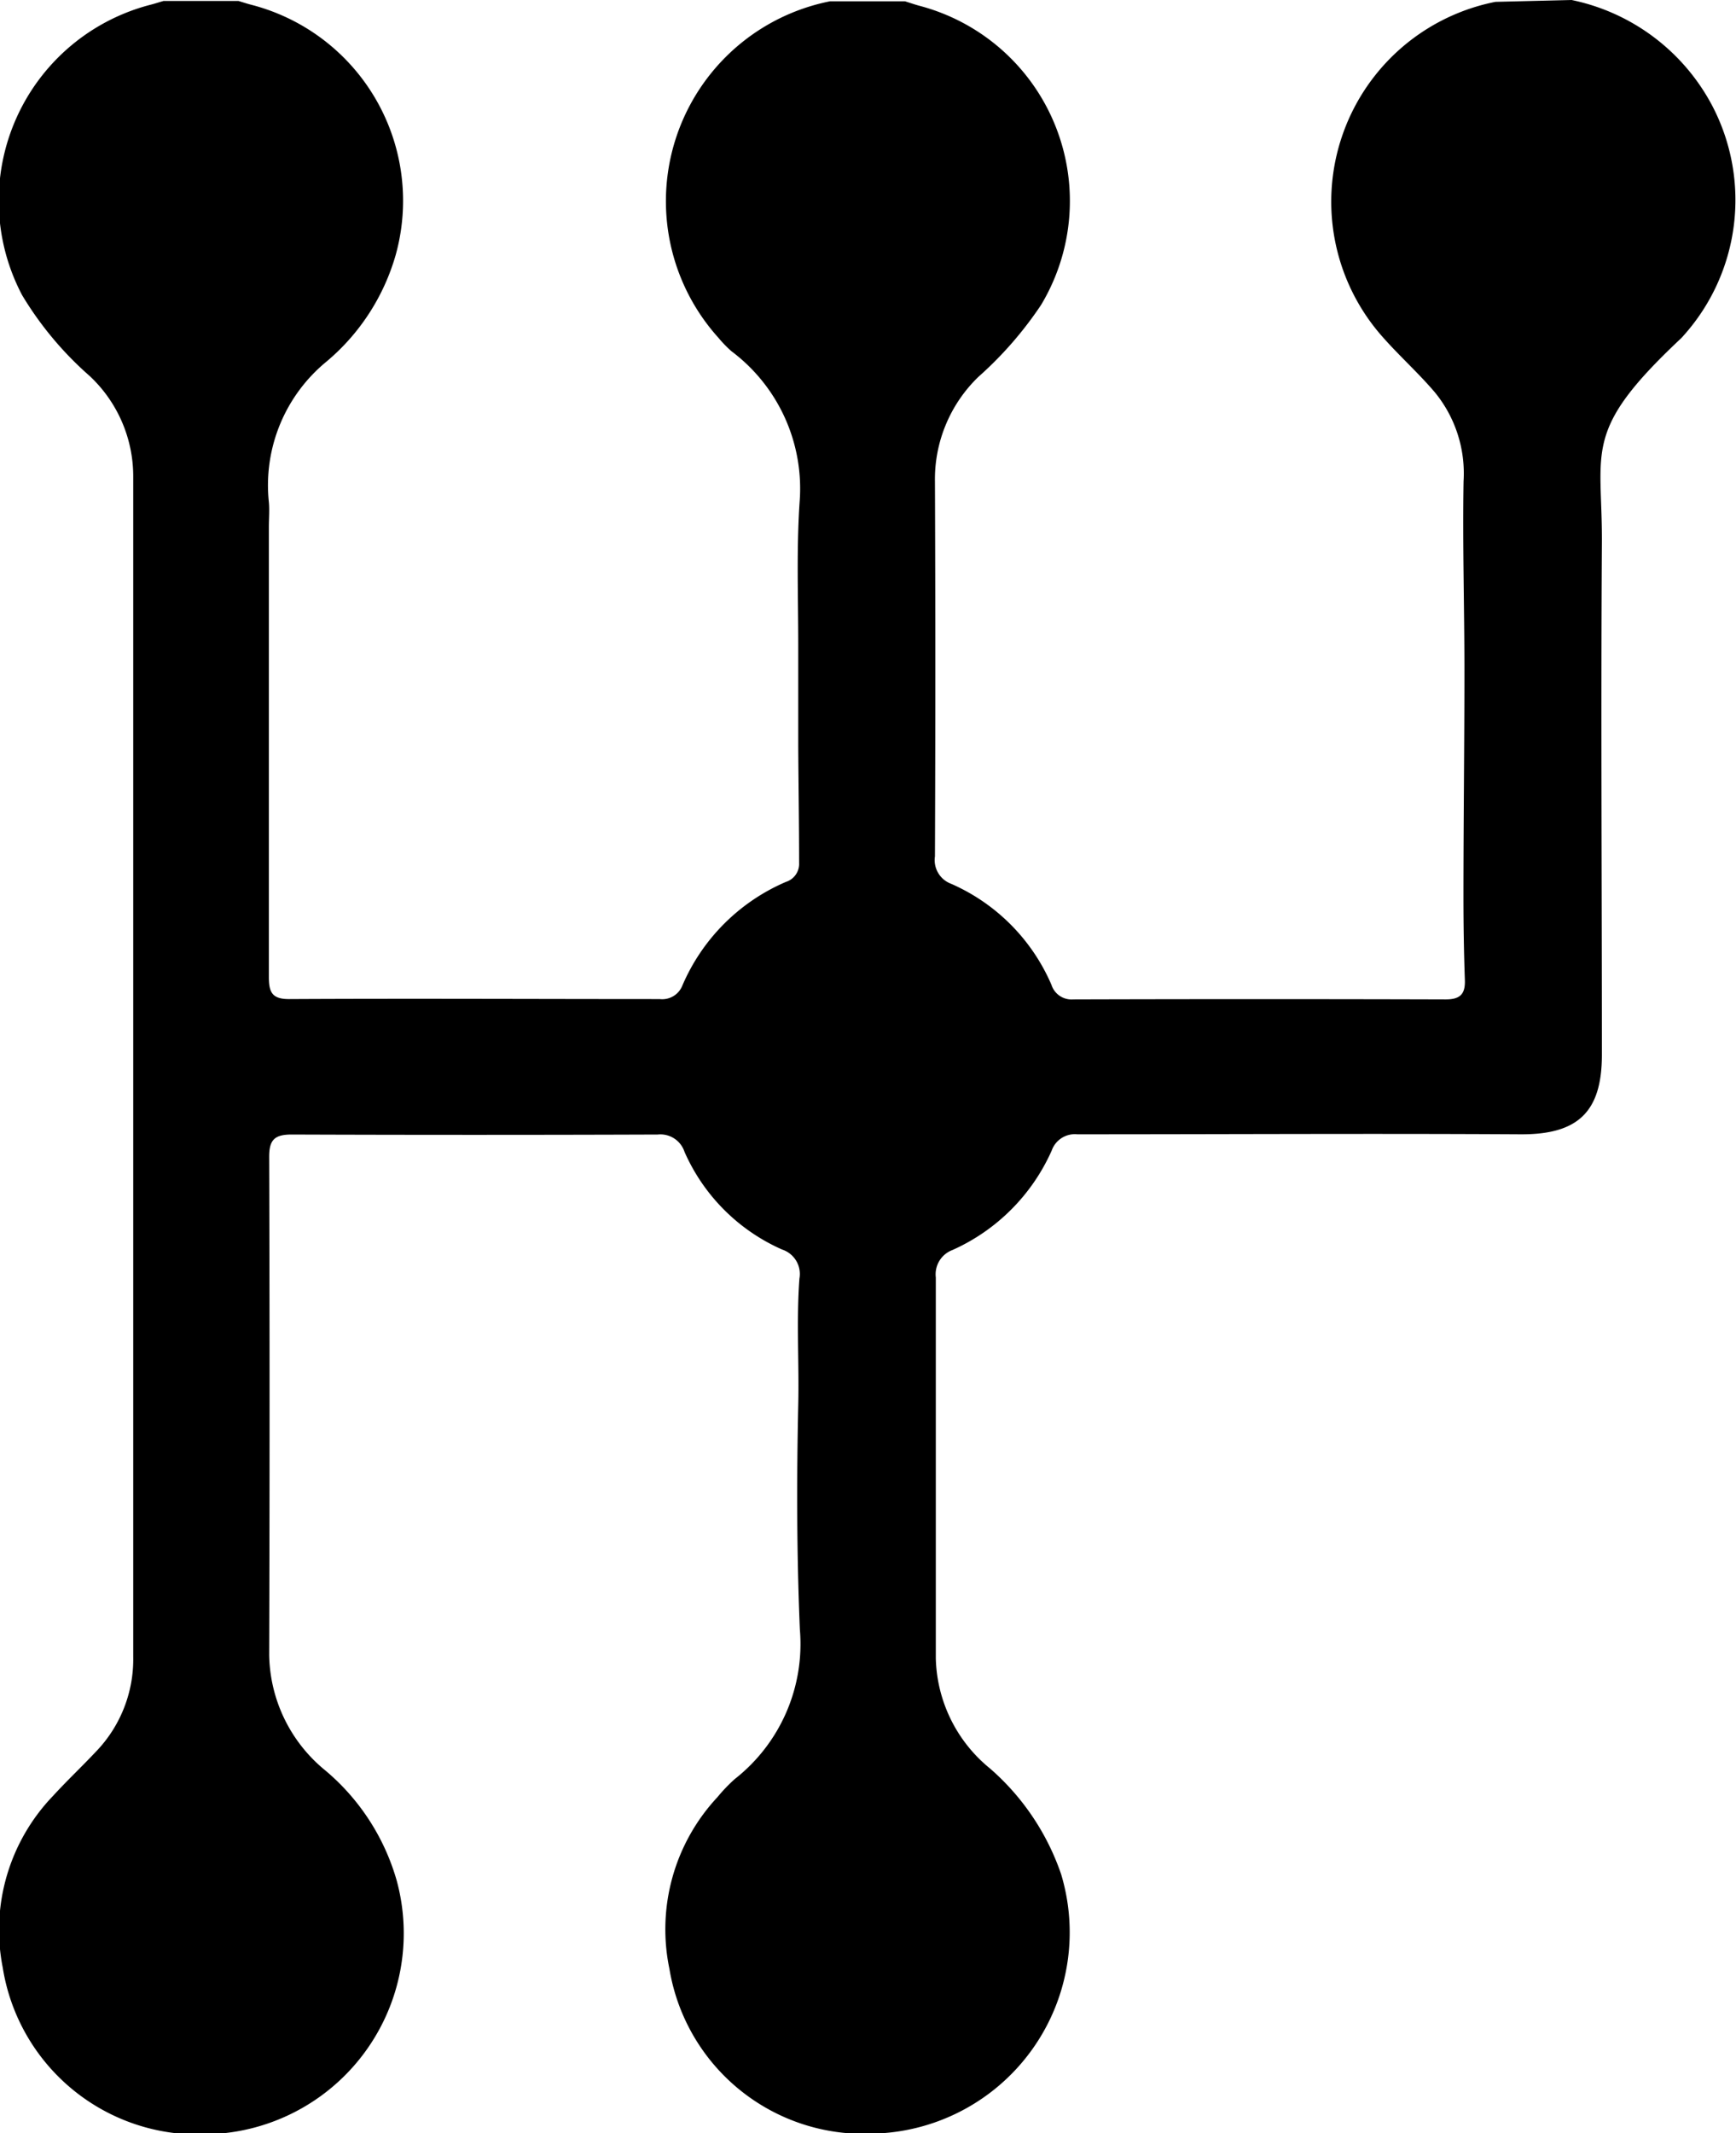 <svg xmlns="http://www.w3.org/2000/svg" width="16" height="19.656" viewBox="0 0 16 19.656"><path d="M732.911,133a1.9,1.9,0,0,1,1.3.982,1.872,1.872,0,0,1-.268,2.11c-.008.01-.017.019-.026.028-.912.856-.722,1.019-.727,1.882-.01,1.573,0,3.145,0,4.718,0,.53-.225.735-.75.732-1.362-.008-2.723,0-4.085,0a.226.226,0,0,0-.236.15,1.808,1.808,0,0,1-.914.916.239.239,0,0,0-.154.253q0,1.755,0,3.51a1.349,1.349,0,0,0,.5,1.015,2.259,2.259,0,0,1,.655.974,1.855,1.855,0,0,1-1.725,2.39,1.816,1.816,0,0,1-1.885-1.517,1.784,1.784,0,0,1,.443-1.584,1.491,1.491,0,0,1,.159-.166,1.581,1.581,0,0,0,.6-1.378c-.029-.688-.03-1.378-.015-2.067.009-.389-.018-.779.011-1.167a.237.237,0,0,0-.159-.267,1.757,1.757,0,0,1-.9-.9.234.234,0,0,0-.247-.16q-1.688.006-3.375,0c-.161,0-.207.053-.206.21q.007,2.292,0,4.584a1.4,1.4,0,0,0,.519,1.067,2.065,2.065,0,0,1,.657,1.016,1.852,1.852,0,0,1-1.743,2.335,1.824,1.824,0,0,1-1.889-1.537,1.783,1.783,0,0,1,.462-1.579c.125-.137.26-.264.388-.4a1.227,1.227,0,0,0,.353-.884q0-5.437,0-10.875a1.268,1.268,0,0,0-.4-.925,3.135,3.135,0,0,1-.624-.746,1.865,1.865,0,0,1,1.194-2.679c.037-.01.073-.022.109-.032h.691c.037.011.073.023.11.033a1.865,1.865,0,0,1,1.339,2.307,2,2,0,0,1-.638.983,1.473,1.473,0,0,0-.531,1.294c.007.076,0,.153,0,.23q0,2.071,0,4.143c0,.139.025.208.188.207,1.138-.006,2.276,0,3.414,0a.2.2,0,0,0,.21-.127,1.817,1.817,0,0,1,.954-.953.174.174,0,0,0,.121-.175c0-.357-.006-.715-.008-1.072,0-.312,0-.625,0-.937,0-.44-.017-.882.013-1.321a1.581,1.581,0,0,0-.629-1.385,1.113,1.113,0,0,1-.12-.124,1.878,1.878,0,0,1,1.029-3.1h.691c.042.013.085.028.128.04a1.86,1.86,0,0,1,1.126,2.758,3.433,3.433,0,0,1-.578.663,1.312,1.312,0,0,0-.4.965q.007,1.726,0,3.453a.233.233,0,0,0,.15.253,1.787,1.787,0,0,1,.924.931.194.194,0,0,0,.2.134q1.717-.005,3.433,0c.134,0,.182-.049.177-.18-.009-.255-.013-.511-.013-.766,0-.7.009-1.391.009-2.087,0-.58-.018-1.161-.008-1.741a1.177,1.177,0,0,0-.263-.818c-.148-.175-.321-.33-.472-.5a1.877,1.877,0,0,1,1.029-3.1Z" transform="translate(-718.426 -133)"/></svg>